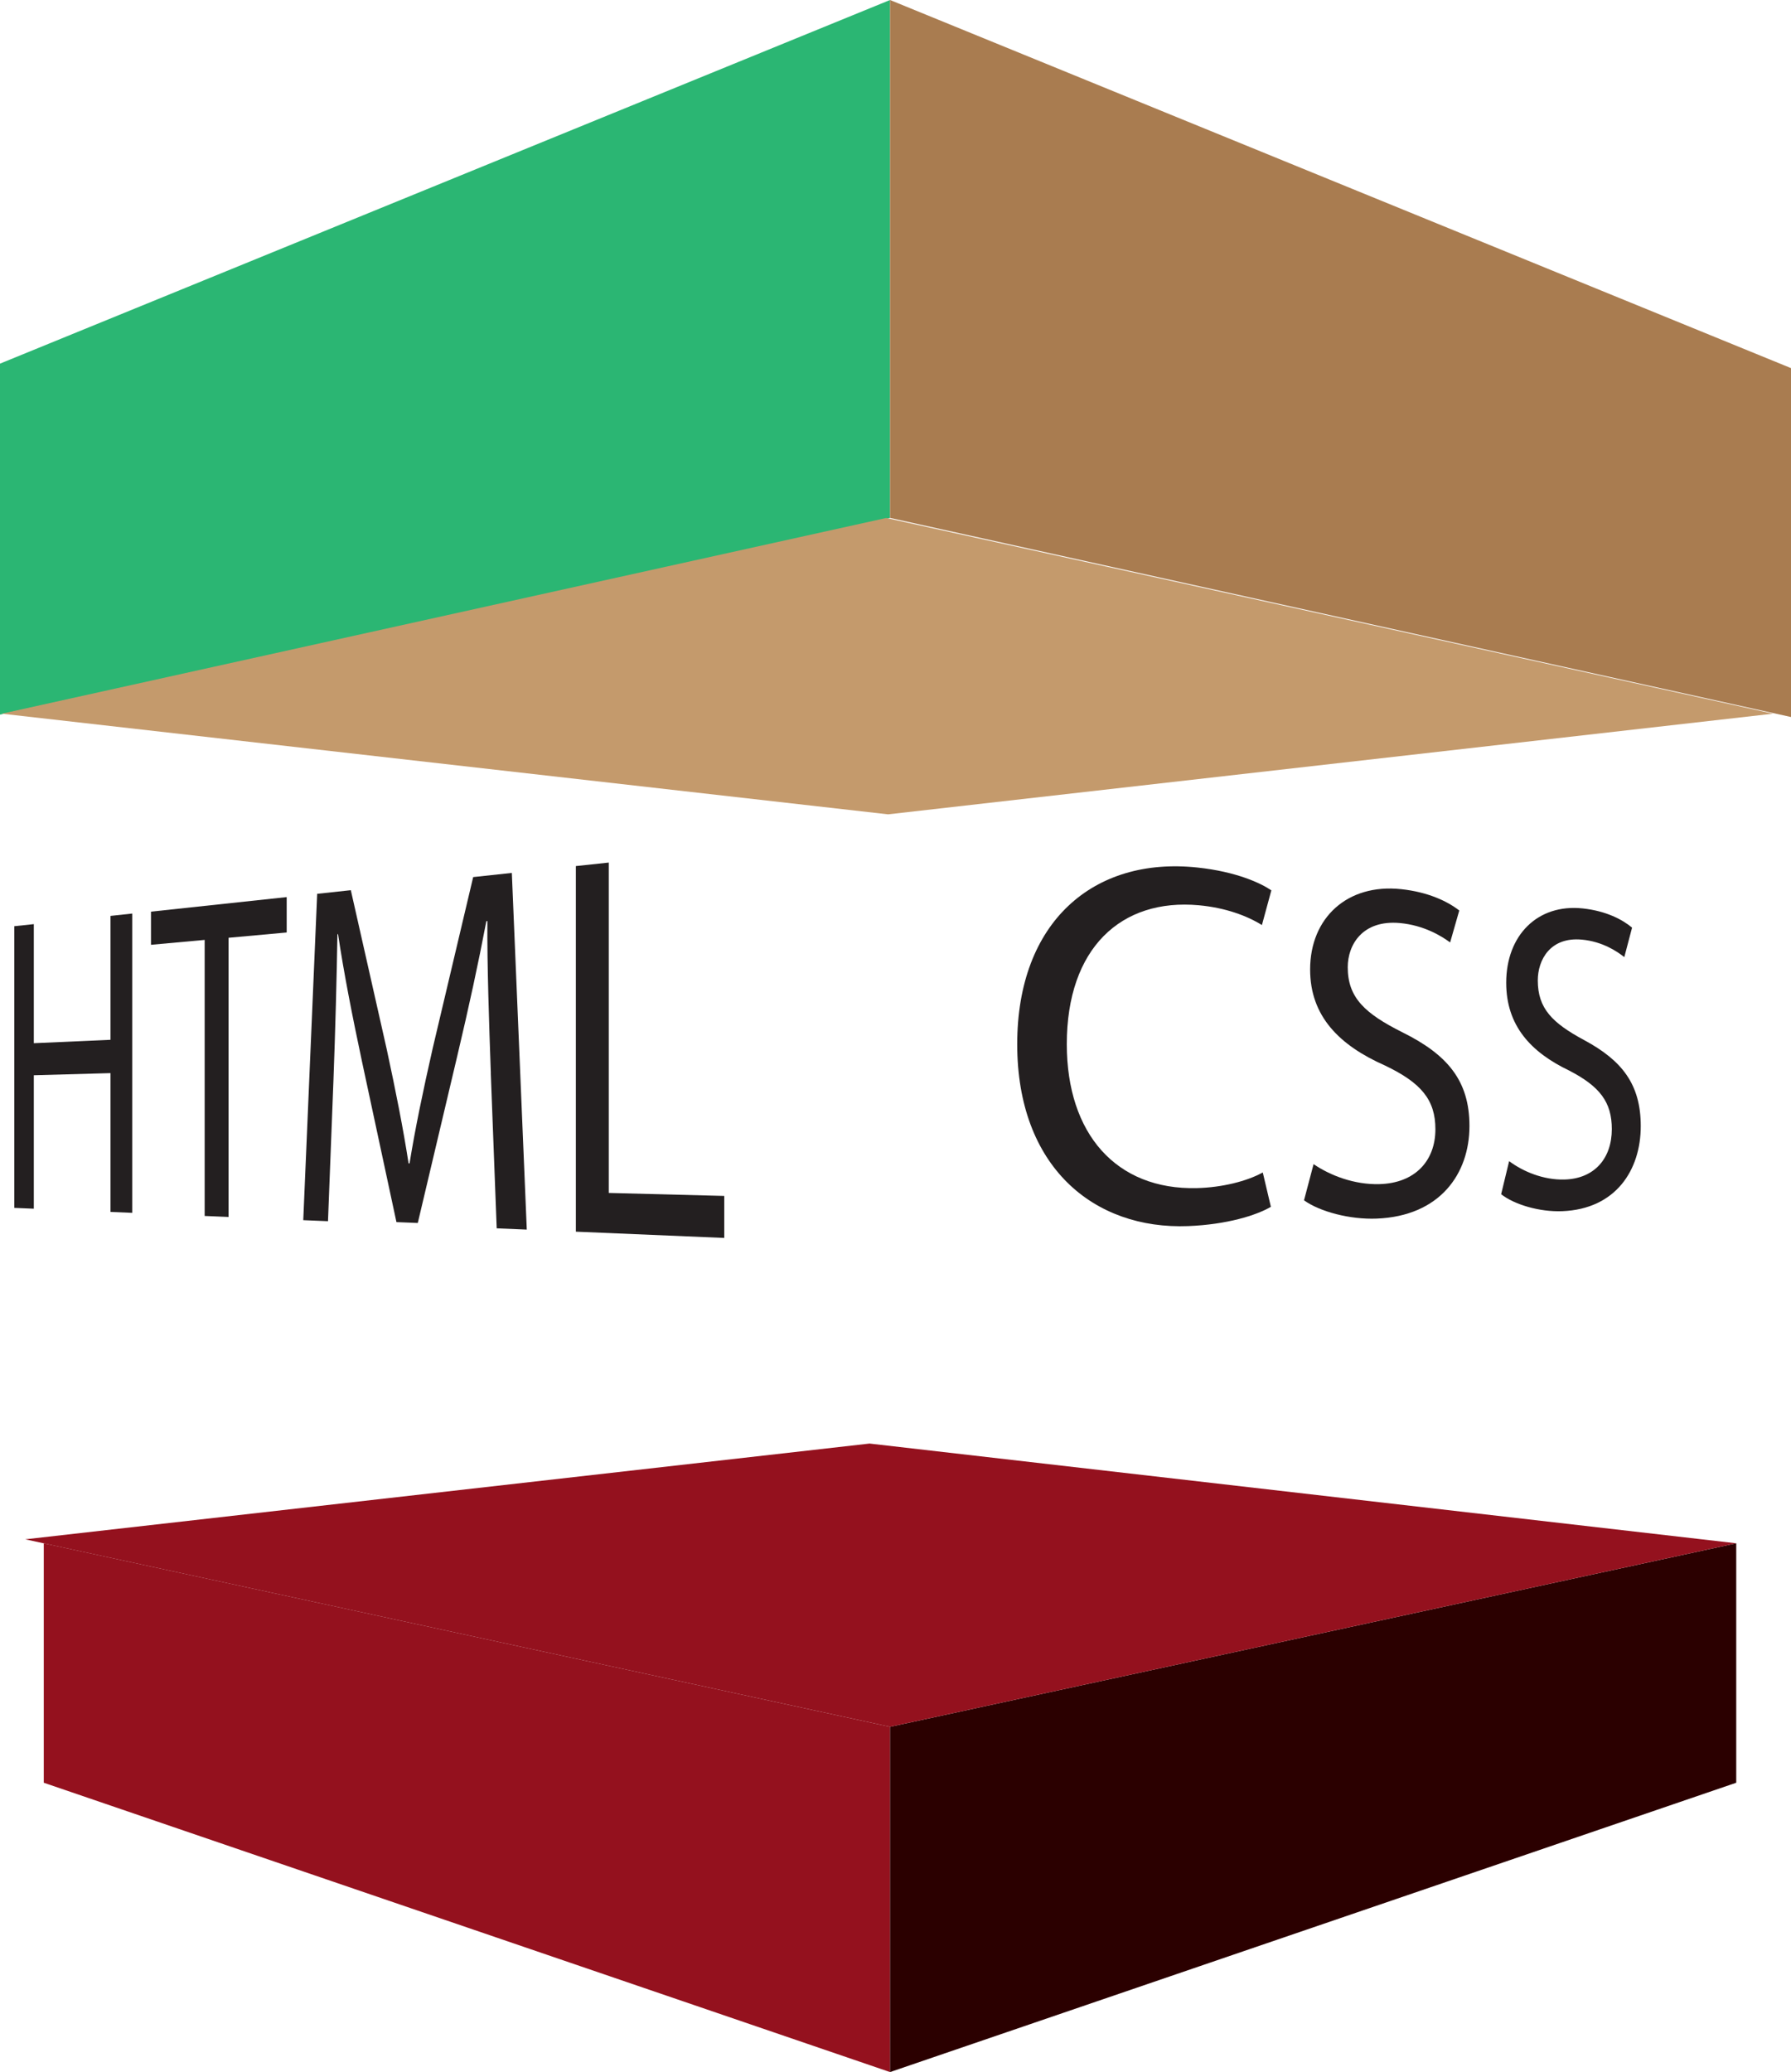 <?xml version="1.0" encoding="UTF-8"?>
<svg id="Layer_2" data-name="Layer 2" xmlns="http://www.w3.org/2000/svg" viewBox="0 0 311.36 360.07">
  <defs>
    <style>
      .cls-1 {
        fill: #94111e;
      }

      .cls-2 {
        fill: #a97c50;
      }

      .cls-3 {
        fill: #c49a6c;
      }

      .cls-4 {
        fill: #2bb673;
      }

      .cls-5 {
        fill: #2b0000;
      }

      .cls-6 {
        fill: #231f20;
      }
    </style>
  </defs>
  <g id="Layer_1-2" data-name="Layer 1">
    <polygon class="cls-4" points="0 124.18 154.73 90 154.73 0 0 63.19 0 124.18"/>
    <polygon class="cls-2" points="311.36 124.6 154.73 90 154.73 0 311.36 63.97 311.36 124.6"/>
    <polygon class="cls-3" points="308.24 124.02 154.39 141.51 .32 124.02 154.07 90.01 308.24 124.02"/>
    <polygon class="cls-1" points="7.61 309.79 154.73 360.07 154.73 300.07 7.61 268.18 7.61 309.79"/>
    <polygon class="cls-5" points="301.84 309.79 154.73 360.07 154.73 300.07 301.84 268.18 301.84 309.79"/>
    <polygon class="cls-1" points="301.84 268.18 151.17 250.85 4.39 267.49 154.73 300.07 301.84 268.18"/>
    <g>
      <path class="cls-6" d="M5.88,160.59v20.69l13.33-.59v-21.53l3.78-.41v52.01l-3.78-.16v-24.12l-13.33,.37v23.19l-3.39-.14v-48.95l3.39-.36Z"/>
      <path class="cls-6" d="M35.57,163.33l-9.32,.85v-5.76l23.59-2.53v6.15l-10.11,.92v48.52l-4.15-.18v-47.97Z"/>
      <path class="cls-6" d="M85.33,186.48c-.3-8.54-.66-18.79-.6-26.42l-.18,.02c-1.38,7.27-3.05,14.96-5.05,23.4l-6.87,29.04-3.71-.15-5.98-27.86c-1.72-8.08-3.16-15.43-4.17-22.17h-.11c-.11,7.16-.37,16.78-.69,25.37l-.95,24.5-4.3-.18,2.42-56.71,5.85-.63,6.25,27.68c1.55,7.19,2.84,13.65,3.79,19.8h.17c.96-5.97,2.32-12.51,4.04-20.08l7.02-29.68,6.72-.72,2.6,61.98-5.23-.22-1.03-26.97Z"/>
      <path class="cls-6" d="M100.11,150.5l5.72-.61v57.41l20.08,.52v7.3l-25.8-1.09v-63.53Z"/>
    </g>
    <g>
      <path class="cls-6" d="M220.94,209.71c-2.51,1.48-7.63,3.08-14.36,3.35-16.48,.65-29.74-10.35-29.74-31.6s13.26-32.63,31.32-30.71c6.85,.73,11.06,2.74,12.86,3.97l-1.64,6.03c-2.61-1.63-6.38-3.02-10.97-3.44-13.5-1.23-22.95,7.44-22.95,24.14,0,15.56,8.57,25.35,22.61,25.01,4.35-.11,8.69-1.18,11.46-2.72l1.41,5.97Z"/>
      <path class="cls-6" d="M228.37,202.3c2.91,1.99,7.1,3.58,11.4,3.47,6.22-.15,9.77-4.04,9.77-9.54,0-5.1-2.45-8.06-8.78-11.08-7.93-3.51-13-8.56-13-16.68,0-8.97,6.46-14.95,15.81-13.96,4.75,.5,8.12,2.15,10.12,3.71l-1.59,5.55c-1.47-1.09-4.52-2.98-8.73-3.37-6.53-.59-9.07,3.8-9.07,7.67,0,5.3,2.97,8.05,9.55,11.34,7.78,3.87,11.61,8.38,11.61,16.26,0,8.28-5.11,15.65-16.12,16.09-4.68,.19-9.93-1.22-12.64-3.18l1.66-6.28Z"/>
      <path class="cls-6" d="M262.35,201.77c2.45,1.83,5.97,3.29,9.6,3.2,5.26-.13,8.26-3.7,8.26-8.76,0-4.69-2.07-7.41-7.42-10.18-6.69-3.2-10.94-7.82-10.94-15.26,0-8.22,5.43-13.75,13.31-12.91,4.02,.43,6.87,1.91,8.57,3.34l-1.35,5.12c-1.25-1-3.83-2.72-7.39-3.04-5.51-.5-7.65,3.55-7.65,7.09,0,4.86,2.5,7.38,8.06,10.37,6.58,3.54,9.84,7.68,9.84,14.95,0,7.63-4.34,14.41-13.64,14.78-3.95,.16-8.36-1.15-10.63-2.95l1.39-5.75Z"/>
    </g>
  </g>
</svg>